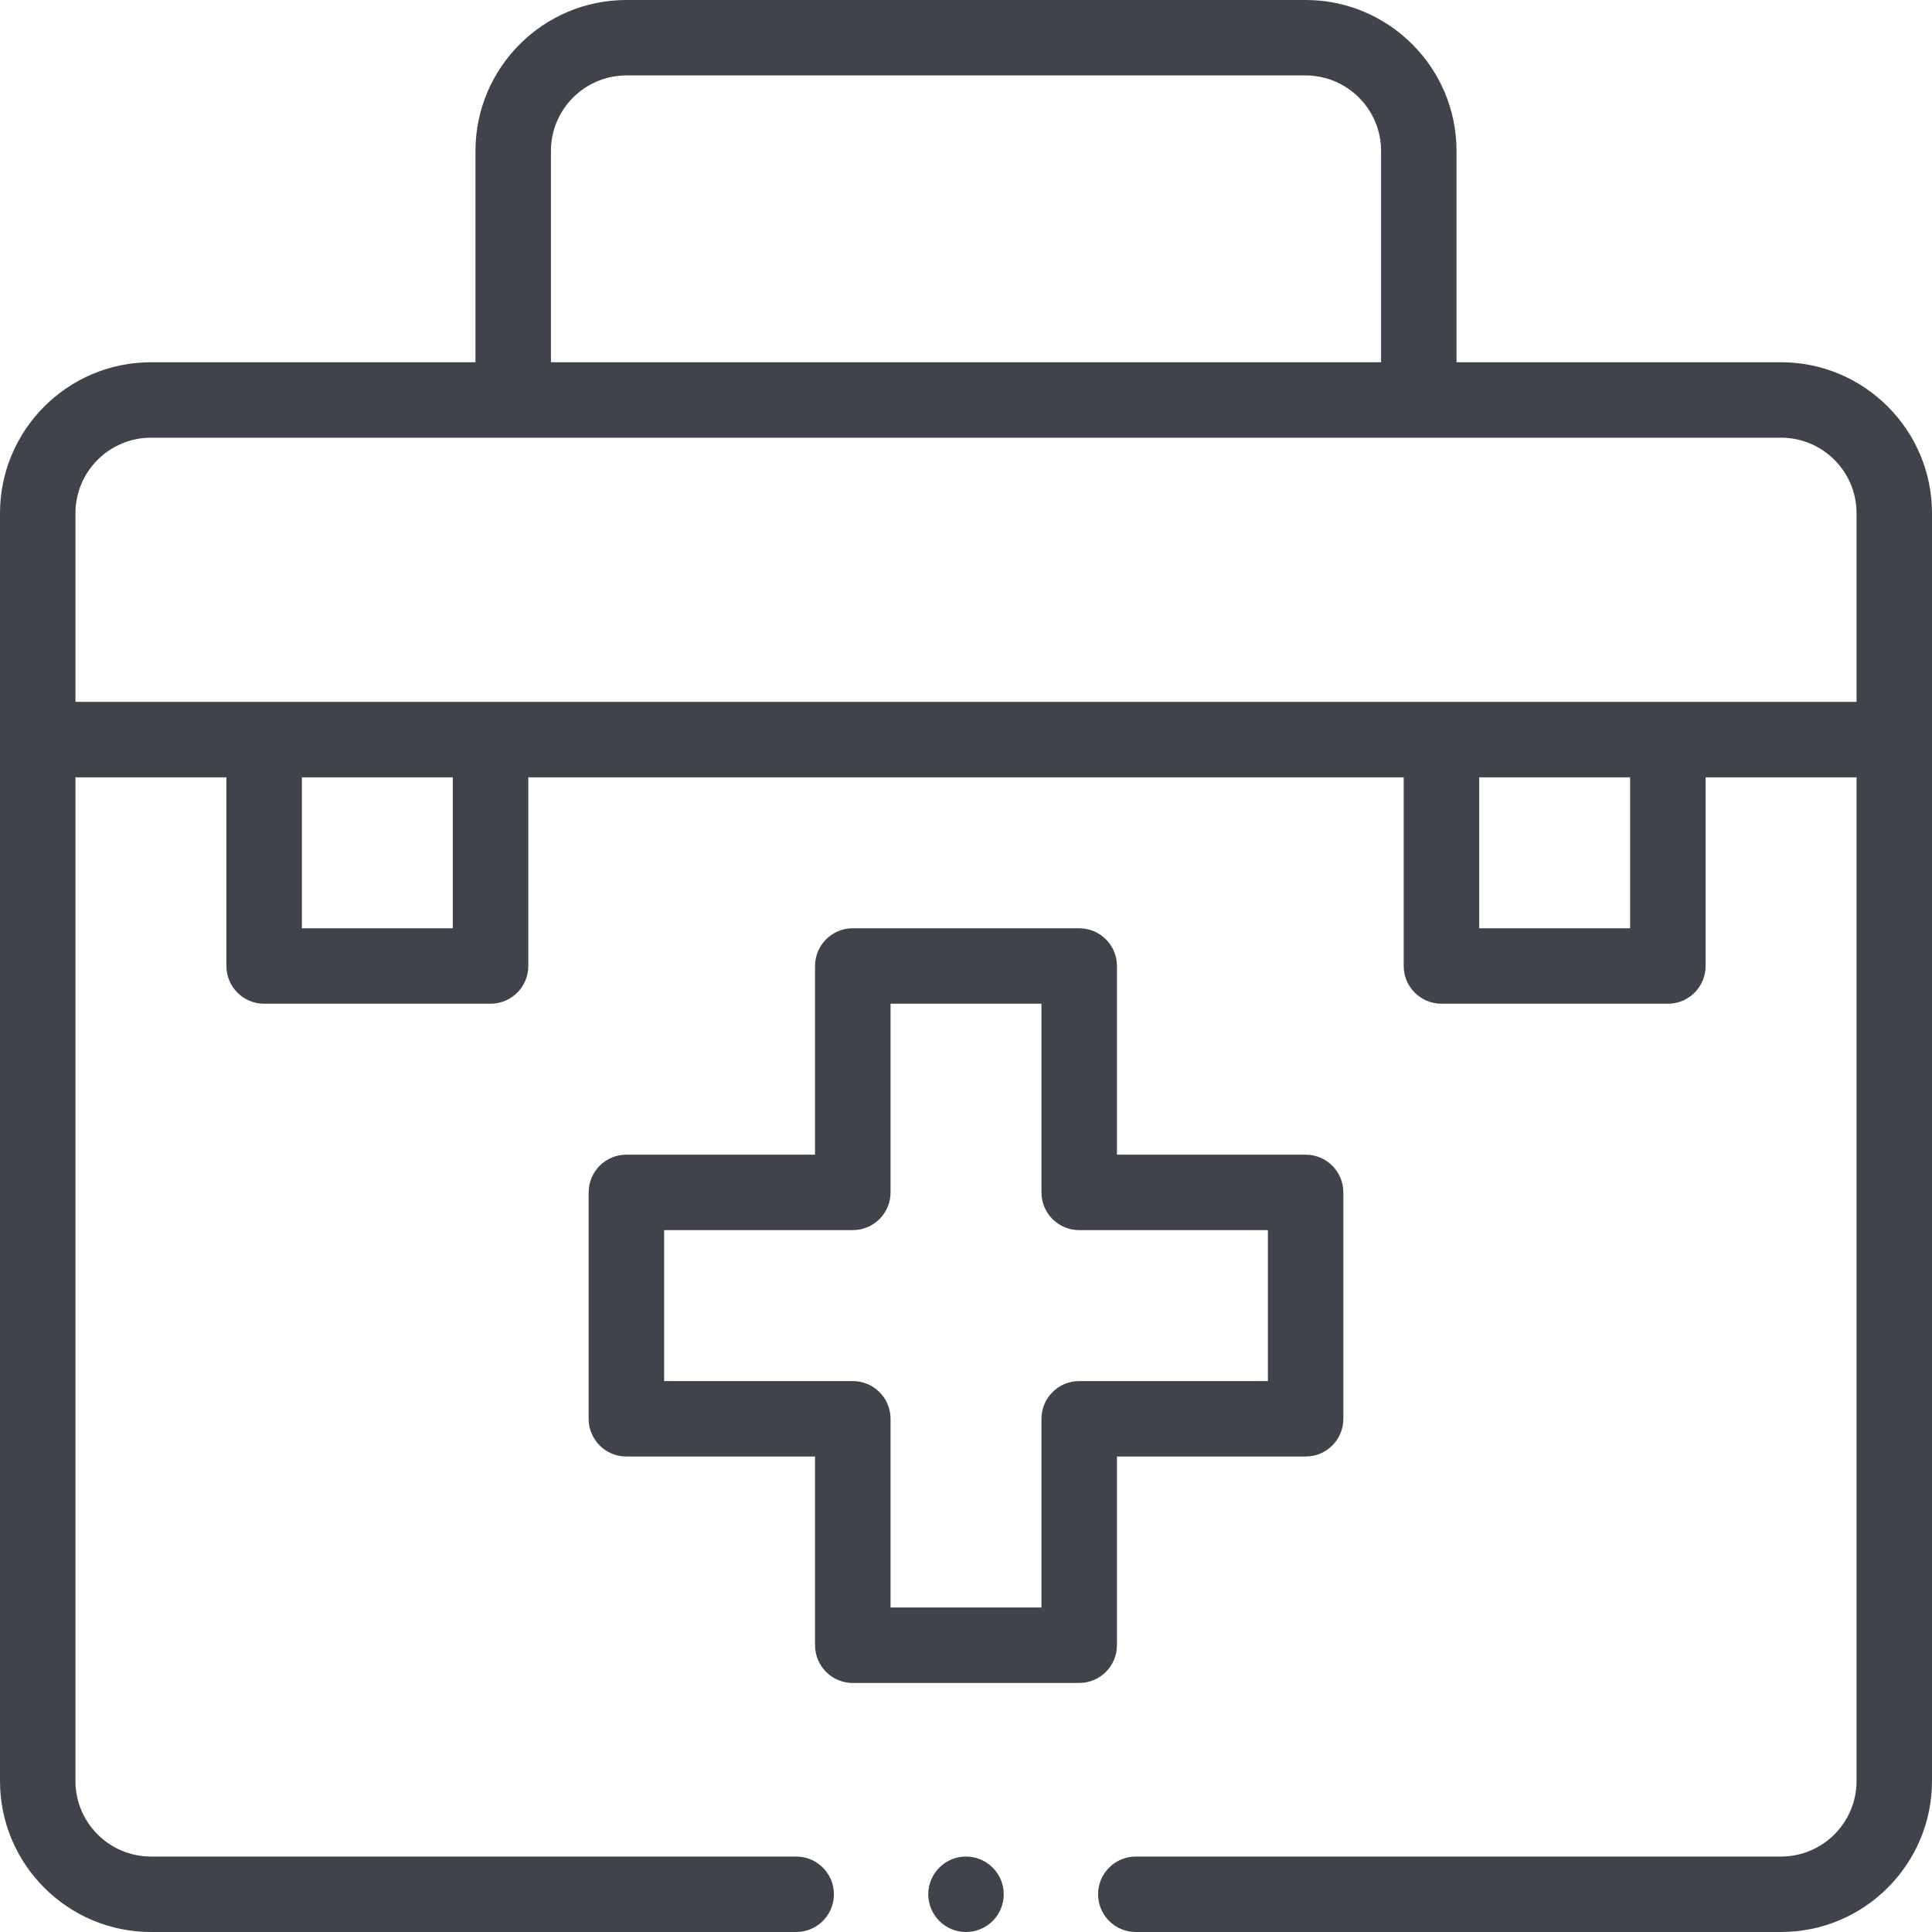<svg width="38" height="38" viewBox="0 0 38 38" fill="none" xmlns="http://www.w3.org/2000/svg">
<path d="M16.773 33.102H21.227C21.636 33.102 21.969 32.769 21.969 32.359V28.648H25.68C26.09 28.648 26.422 28.316 26.422 27.906V23.453C26.422 23.043 26.09 22.711 25.68 22.711H21.969V19C21.969 18.59 21.636 18.258 21.227 18.258H16.773C16.363 18.258 16.031 18.59 16.031 19V22.711H12.32C11.91 22.711 11.578 23.043 11.578 23.453V27.906C11.578 28.316 11.91 28.648 12.32 28.648H16.031V32.359C16.031 32.769 16.363 33.102 16.773 33.102ZM13.062 27.164V24.195H16.773C17.183 24.195 17.516 23.863 17.516 23.453V19.742H20.484V23.453C20.484 23.863 20.817 24.195 21.227 24.195H24.938V27.164H21.227C20.817 27.164 20.484 27.496 20.484 27.906V31.617H17.516V27.906C17.516 27.496 17.183 27.164 16.773 27.164H13.062Z" fill="#41434A"/>
<path d="M19 38C19.41 38 19.742 37.668 19.742 37.258C19.742 36.848 19.41 36.516 19 36.516C18.59 36.516 18.258 36.848 18.258 37.258C18.258 37.668 18.59 38 19 38Z" fill="#41434A"/>
<path d="M2.969 38H15.66C16.07 38 16.402 37.668 16.402 37.258C16.402 36.848 16.07 36.516 15.66 36.516H2.969C2.15 36.516 1.484 35.85 1.484 35.031V15.289H4.453V19C4.453 19.41 4.785 19.742 5.195 19.742H9.648C10.058 19.742 10.391 19.41 10.391 19V15.289H27.609V19C27.609 19.41 27.942 19.742 28.352 19.742H32.805C33.215 19.742 33.547 19.41 33.547 19V15.289H36.516V35.031C36.516 35.85 35.85 36.516 35.031 36.516H22.34C21.93 36.516 21.598 36.848 21.598 37.258C21.598 37.668 21.93 38 22.34 38H35.031C36.668 38 38 36.668 38 35.031V10.094C38 8.457 36.668 7.125 35.031 7.125H28.648V2.969C28.648 1.332 27.317 0 25.68 0H12.32C10.683 0 9.352 1.332 9.352 2.969V7.125H2.969C1.332 7.125 0 8.457 0 10.094V35.031C0 36.668 1.332 38 2.969 38ZM8.906 18.258H5.938V15.289H8.906V18.258ZM32.062 18.258H29.094V15.289H32.062V18.258ZM10.836 2.969C10.836 2.15 11.502 1.484 12.32 1.484H25.68C26.498 1.484 27.164 2.15 27.164 2.969V7.125H10.836V2.969ZM2.969 8.609H35.031C35.85 8.609 36.516 9.275 36.516 10.094V13.805H1.484V10.094C1.484 9.275 2.15 8.609 2.969 8.609Z" fill="#41434A"/>
</svg>
